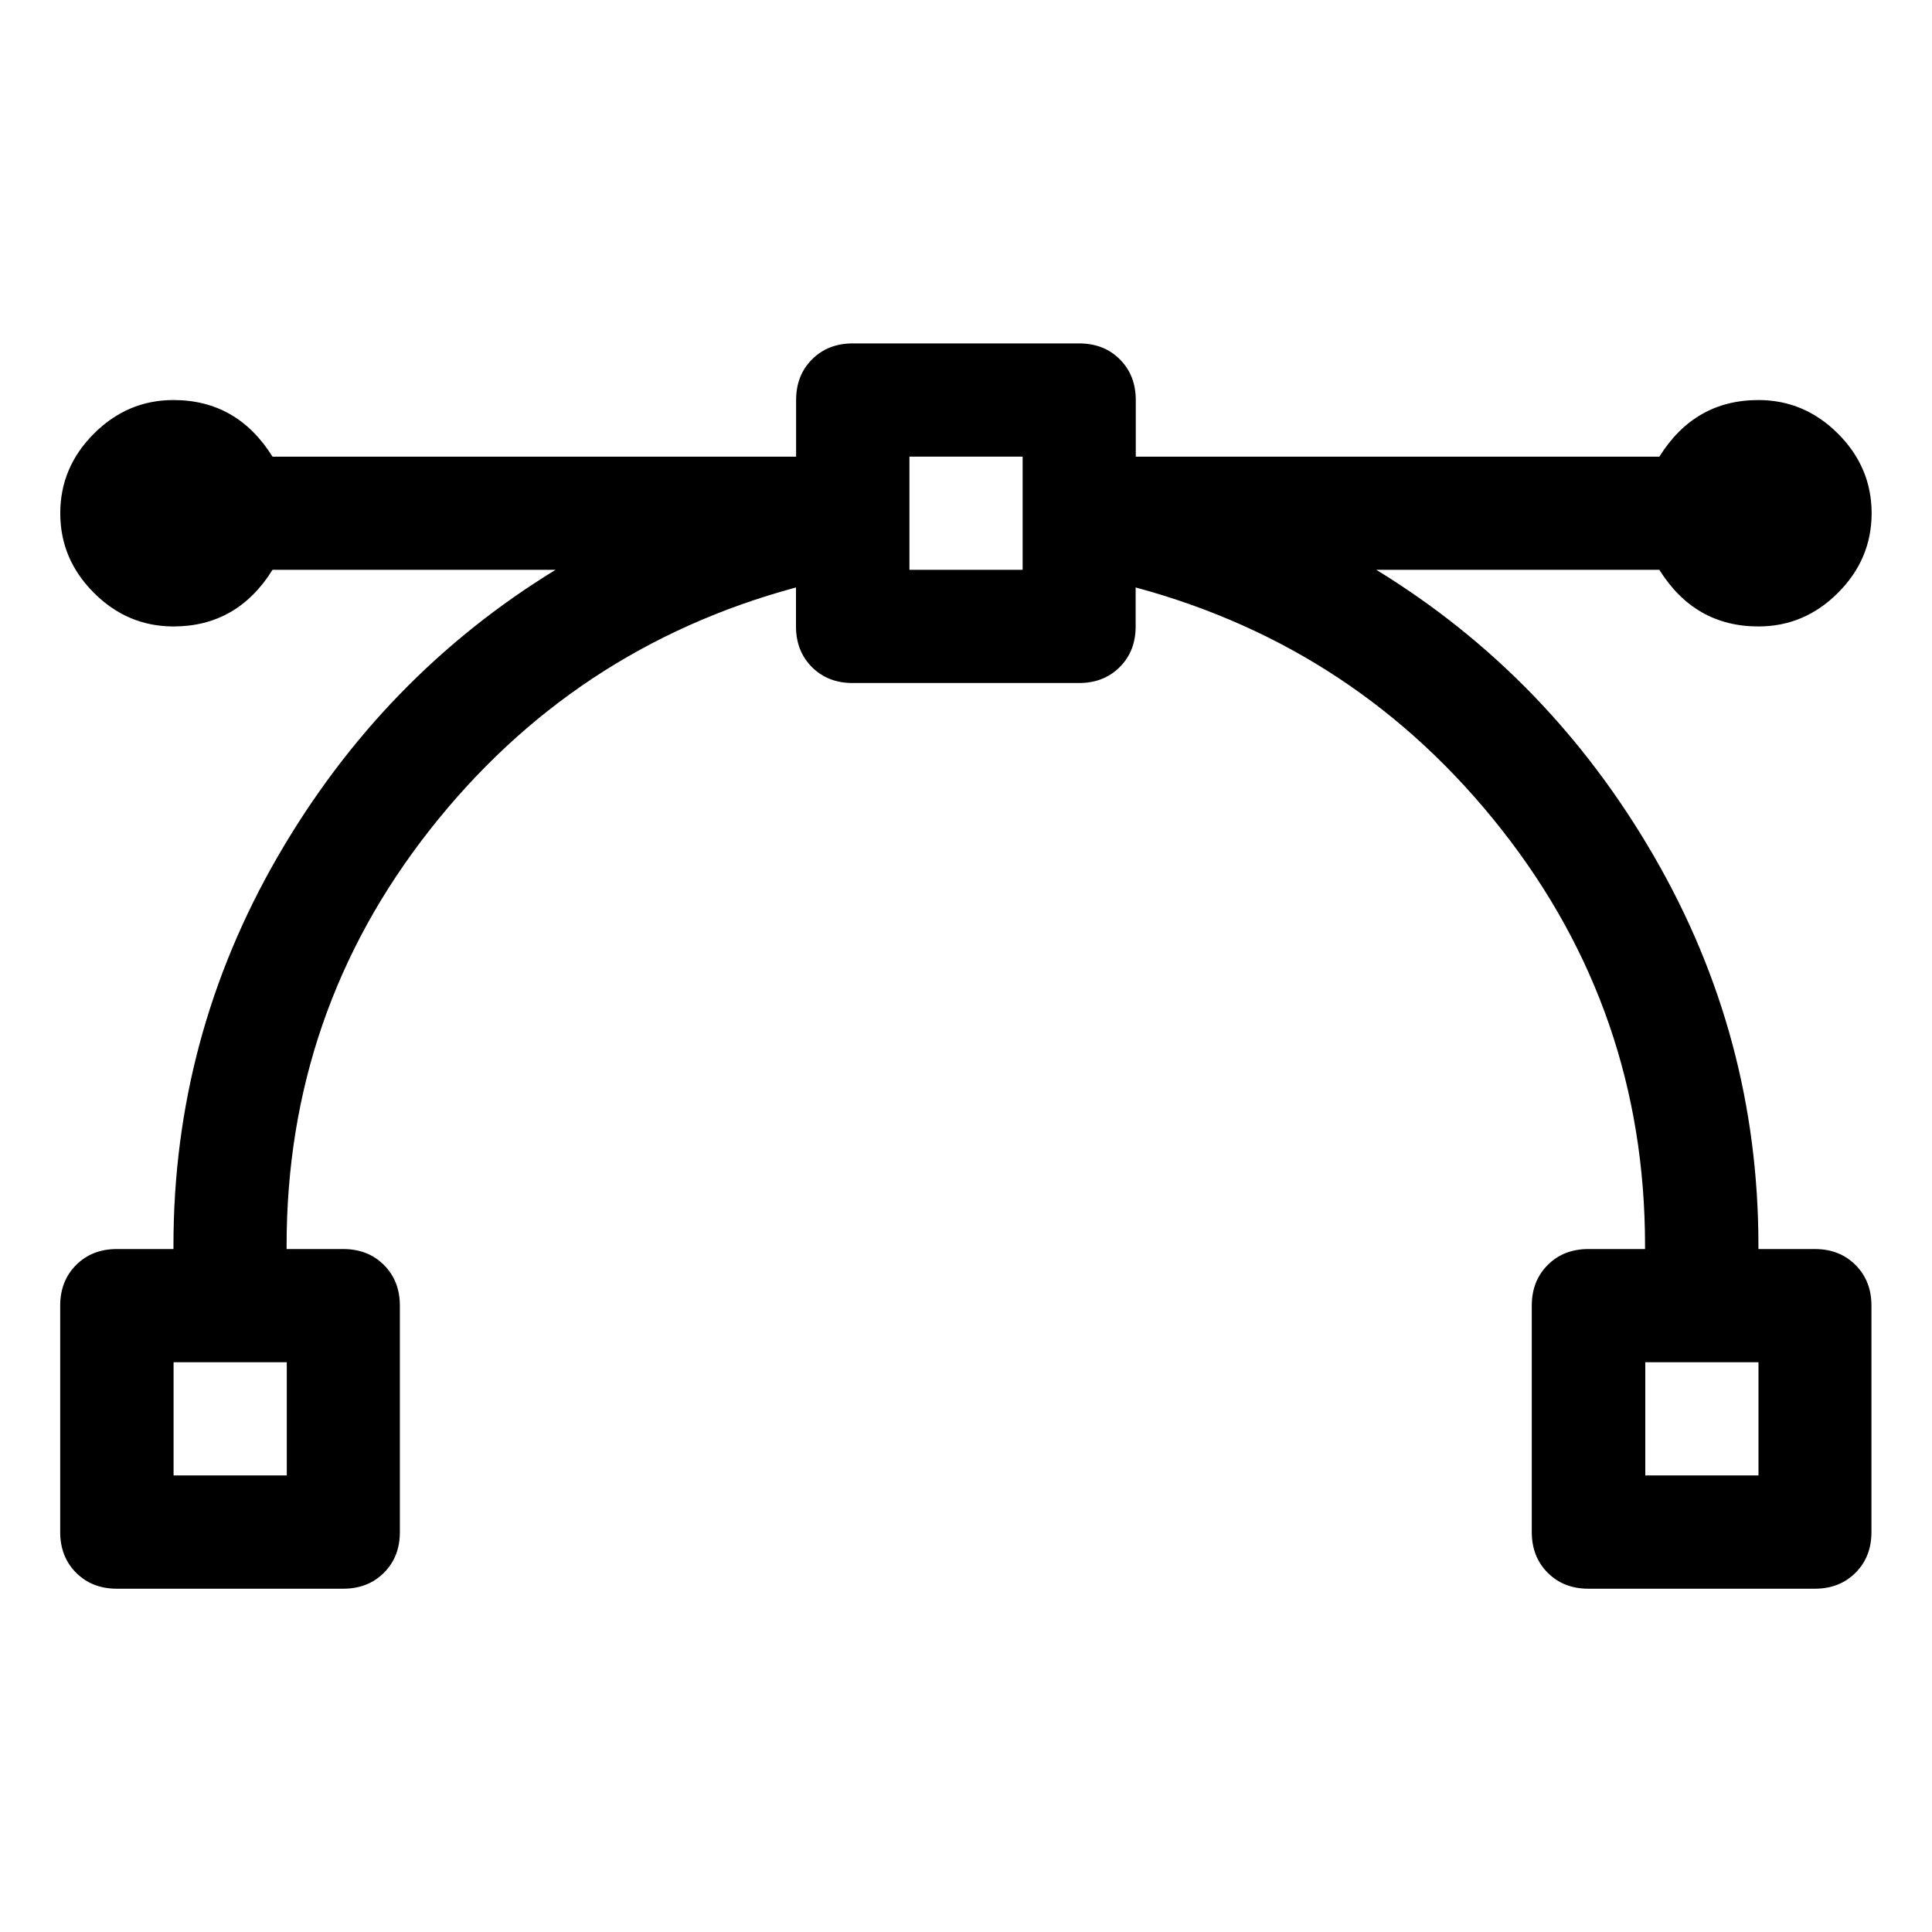<svg viewBox="0 0 32 32" enable-background="new 0 0 32 32" xmlns="http://www.w3.org/2000/svg"><title>vector</title><path d="M30.063 20.688h-.938v-.059c0-2.305-.576-4.453-1.729-6.445-1.152-1.992-2.686-3.574-4.6-4.746h4.688c.391.625.937.938 1.641.938.508 0 .947-.186 1.318-.557.371-.371.557-.811.557-1.318 0-.508-.186-.947-.557-1.318-.371-.371-.811-.557-1.318-.557-.703 0-1.25.312-1.641.938h-8.672v-.938c0-.273-.088-.498-.264-.674-.176-.176-.4-.264-.674-.264h-3.75c-.273 0-.498.088-.674.264-.176.176-.264.4-.264.674v.938h-8.672c-.391-.625-.937-.938-1.641-.938-.508 0-.947.186-1.318.557-.371.371-.557.811-.557 1.318 0 .508.186.947.557 1.318.371.371.811.557 1.318.557.703 0 1.25-.312 1.641-.938h4.688c-1.914 1.172-3.447 2.754-4.6 4.746-1.152 1.992-1.729 4.141-1.729 6.445v.059h-.938c-.273 0-.498.088-.674.264-.176.176-.264.4-.264.674v3.75c0 .273.088.498.264.674.176.176.4.264.674.264h3.75c.273 0 .498-.088.674-.264.176-.176.264-.4.264-.674v-3.75c0-.273-.088-.498-.264-.674-.176-.176-.4-.264-.674-.264h-.938v-.059c0-2.578.791-4.873 2.373-6.885 1.582-2.012 3.604-3.35 6.064-4.014v.645c0 .273.088.498.264.674.176.176.4.264.674.264h3.75c.273 0 .498-.088.674-.264.176-.176.264-.4.264-.674v-.645c2.461.664 4.482 2.002 6.064 4.014 1.582 2.012 2.373 4.307 2.373 6.885v.059h-.938c-.273 0-.498.088-.674.264-.176.176-.264.4-.264.674v3.75c0 .273.088.498.264.674.176.176.4.264.674.264h3.75c.273 0 .498-.088.674-.264.176-.176.264-.4.264-.674v-3.75c0-.273-.088-.498-.264-.674-.176-.176-.4-.264-.674-.264zm-25.313 3.75h-1.875v-1.875h1.875v1.875zm12.188-15h-1.875v-1.875h1.875v1.875zm12.188 15h-1.875v-1.875h1.875v1.875z"/></svg>